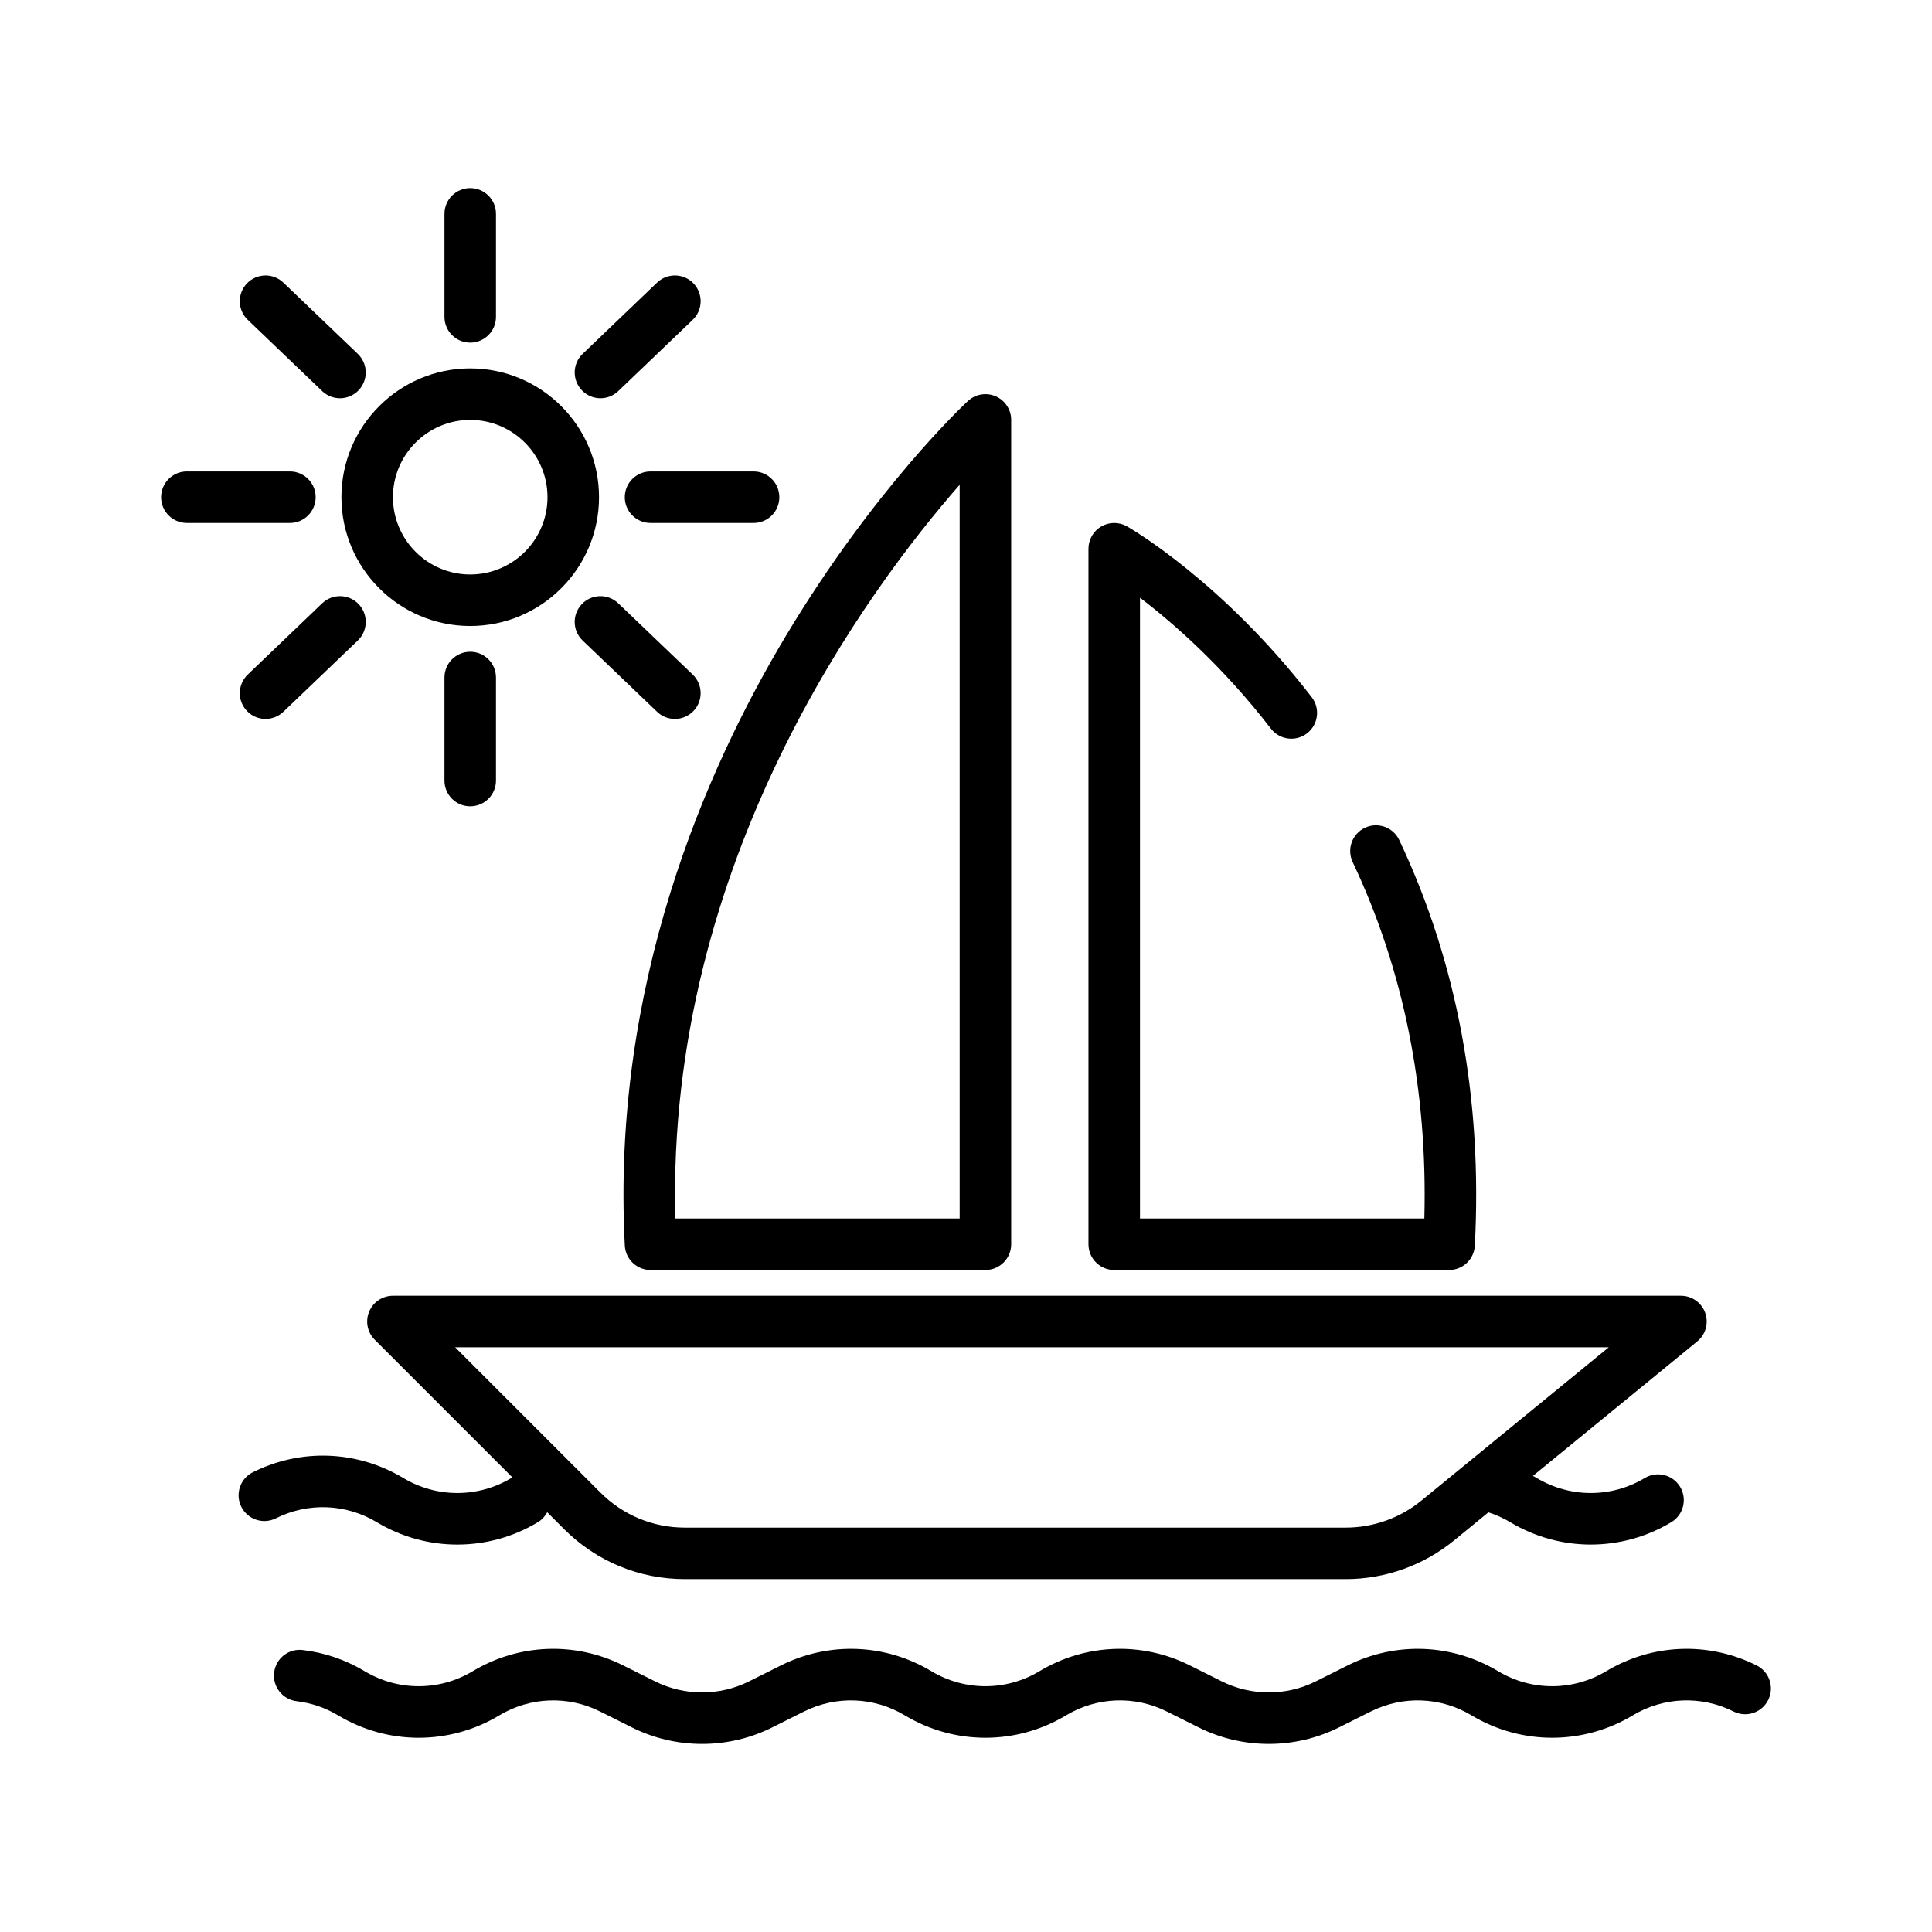 <svg id="boat" enable-background="new 0 0 300 300" height="512" viewBox="0 0 300 300" width="512" xmlns="http://www.w3.org/2000/svg"><g><path d="m173.016 197.205h52c2.127 0 3.883-1.665 3.995-3.79 1.199-22.787-2.749-43.973-11.736-62.972-.944-1.996-3.326-2.849-5.326-1.905-1.997.944-2.85 3.329-1.905 5.326 7.916 16.736 11.654 35.336 11.128 55.341h-44.155v-96.392c5.121 3.901 12.831 10.61 20.333 20.335 1.35 1.749 3.861 2.074 5.61.724 1.749-1.349 2.073-3.861.724-5.61-13.83-17.927-28.084-26.187-28.684-26.53-1.237-.706-2.758-.702-3.992.014-1.233.715-1.992 2.034-1.992 3.459v108c0 2.209 1.791 4 4 4z"/><path d="m97.021 193.415c.112 2.125 1.867 3.79 3.995 3.79h52c2.209 0 4-1.791 4-4v-128c0-1.591-.943-3.031-2.401-3.667-1.459-.636-3.155-.347-4.32.735-.589.546-14.573 13.647-28.208 36.373-12.605 21.008-27.185 54.501-25.066 94.769zm51.995-118.14v113.93h-44.154c-1.439-55.495 30.003-97.779 44.154-113.93z"/><path d="m58.514 236.368c3.856 2.314 8.179 3.471 12.502 3.471s8.646-1.157 12.502-3.471c.644-.386 1.126-.932 1.456-1.549l2.613 2.613c5.012 5.012 11.675 7.772 18.763 7.772h102.622c6.108 0 12.075-2.13 16.803-5.998l5.342-4.371c1.184.381 2.326.891 3.396 1.532 3.856 2.314 8.179 3.471 12.502 3.471s8.646-1.157 12.502-3.471c1.894-1.136 2.508-3.593 1.372-5.488-1.136-1.894-3.593-2.508-5.488-1.372-5.173 3.104-11.599 3.104-16.773 0-.195-.117-.397-.22-.595-.332l25.515-20.876c1.308-1.07 1.802-2.848 1.234-4.44s-2.076-2.655-3.767-2.655h-200c-1.618 0-3.076.975-3.695 2.469s-.277 3.215.867 4.359l21.392 21.392c-.058.031-.12.049-.177.083-5.173 3.104-11.6 3.104-16.772 0-7.163-4.297-15.899-4.632-23.37-.897-1.976.988-2.777 3.39-1.789 5.366s3.391 2.777 5.366 1.789c5.013-2.504 10.873-2.279 15.677.603zm191.296-27.163-29.101 23.81c-3.303 2.702-7.471 4.19-11.737 4.19h-102.622c-4.951 0-9.605-1.928-13.106-5.429l-22.572-22.571z"/><path d="m272.772 258.611c-7.472-3.736-16.207-3.399-23.37.898-5.173 3.104-11.6 3.104-16.772 0-7.162-4.297-15.898-4.632-23.37-.898l-4.954 2.478c-4.563 2.282-10.014 2.283-14.579 0l-4.955-2.478c-7.472-3.736-16.207-3.399-23.37.898-5.173 3.104-11.6 3.104-16.772 0-7.162-4.297-15.898-4.632-23.37-.898l-4.954 2.478c-4.563 2.282-10.014 2.283-14.579 0l-4.955-2.478c-7.472-3.736-16.207-3.399-23.37.898-5.173 3.104-11.6 3.104-16.772 0-2.958-1.774-6.192-2.881-9.616-3.291-2.198-.271-4.185 1.303-4.447 3.497-.262 2.193 1.303 4.185 3.497 4.447 2.296.275 4.466 1.018 6.45 2.208 7.712 4.627 17.293 4.627 25.005 0 4.804-2.884 10.665-3.107 15.676-.603l4.955 2.478c6.805 3.402 14.93 3.402 21.735 0l4.954-2.478c5.012-2.504 10.873-2.281 15.676.602 7.712 4.627 17.293 4.627 25.005 0 4.804-2.884 10.665-3.107 15.676-.603l4.955 2.478c3.402 1.701 7.135 2.552 10.867 2.552s7.465-.851 10.868-2.552l4.954-2.478c5.012-2.504 10.873-2.281 15.676.602 7.712 4.627 17.293 4.627 25.005 0 4.804-2.884 10.665-3.107 15.676-.603 1.976.987 4.378.188 5.366-1.789.986-1.975.185-4.378-1.791-5.365z"/><path d="m73.016 97.205c11.028 0 20-8.972 20-20s-8.972-20-20-20-20 8.972-20 20 8.972 20 20 20zm0-32c6.617 0 12 5.383 12 12s-5.383 12-12 12-12-5.383-12-12 5.383-12 12-12z"/><path d="m69.016 105.205v16c0 2.209 1.791 4 4 4s4-1.791 4-4v-16c0-2.209-1.791-4-4-4s-4 1.791-4 4z"/><path d="m73.016 53.205c2.209 0 4-1.791 4-4v-16c0-2.209-1.791-4-4-4s-4 1.791-4 4v16c0 2.209 1.791 4 4 4z"/><path d="m97.016 77.205c0 2.209 1.791 4 4 4h16c2.209 0 4-1.791 4-4s-1.791-4-4-4h-16c-2.209 0-4 1.791-4 4z"/><path d="m49.016 77.205c0-2.209-1.791-4-4-4h-16c-2.209 0-4 1.791-4 4s1.791 4 4 4h16c2.209 0 4-1.791 4-4z"/><path d="m107.685 110.403c1.528-1.596 1.473-4.128-.123-5.656l-11.556-11.066c-1.596-1.528-4.128-1.473-5.656.123s-1.473 4.128.123 5.656l11.556 11.066c.775.742 1.771 1.111 2.766 1.111 1.053-.001 2.104-.414 2.89-1.234z"/><path d="m50.026 60.729c.775.742 1.771 1.111 2.766 1.111 1.053 0 2.104-.413 2.89-1.233 1.528-1.596 1.473-4.128-.123-5.656l-11.556-11.066c-1.596-1.528-4.127-1.473-5.656.123-1.528 1.596-1.473 4.128.123 5.656z"/><path d="m93.24 61.84c.995 0 1.991-.369 2.766-1.111l11.556-11.066c1.595-1.528 1.65-4.06.123-5.656-1.528-1.595-4.06-1.65-5.656-.123l-11.556 11.066c-1.595 1.528-1.65 4.06-.123 5.656.786.821 1.837 1.234 2.89 1.234z"/><path d="m50.026 93.681-11.556 11.066c-1.595 1.528-1.65 4.06-.123 5.656.786.82 1.837 1.233 2.89 1.233.995 0 1.991-.369 2.766-1.111l11.557-11.066c1.595-1.528 1.65-4.06.123-5.656s-4.061-1.65-5.657-.122z"/></g></svg>